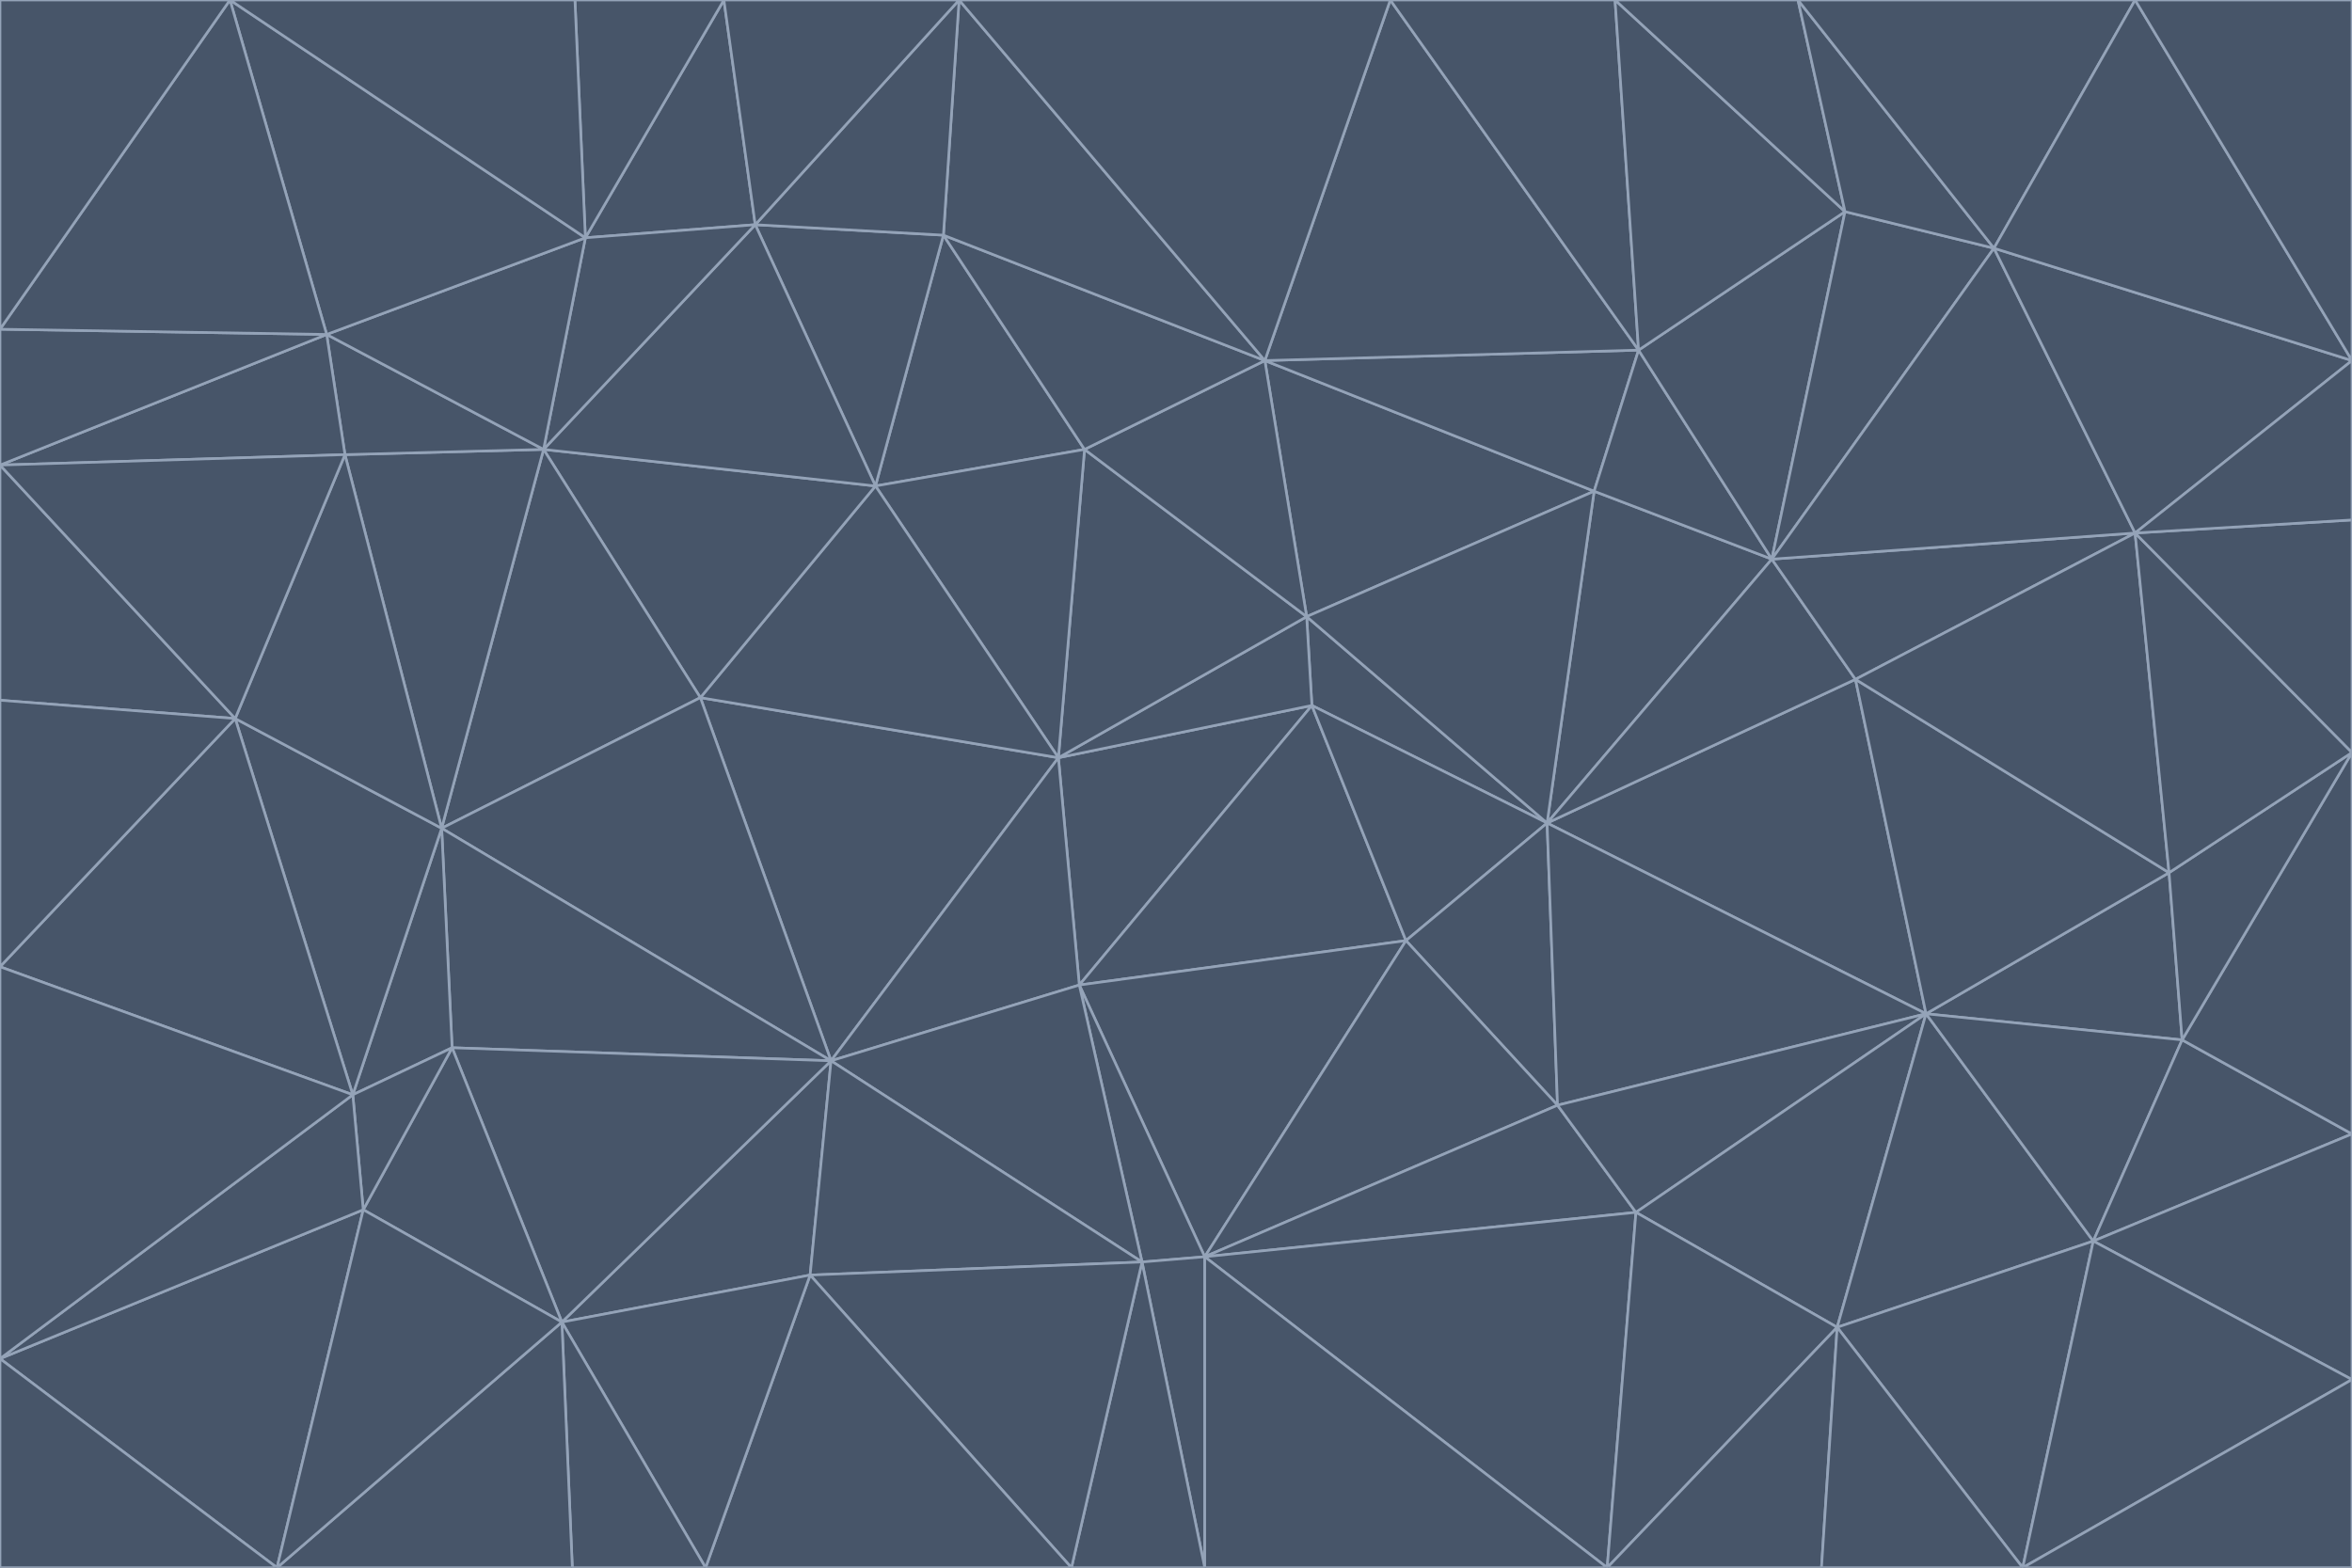 <svg id="visual" viewBox="0 0 900 600" width="900" height="600" xmlns="http://www.w3.org/2000/svg" xmlns:xlink="http://www.w3.org/1999/xlink" version="1.1"><g stroke-width="1" stroke-linejoin="bevel"><path d="M405 290L413 377L502 270Z" fill="#475569" stroke="#94a3b8"></path><path d="M413 377L538 360L502 270Z" fill="#475569" stroke="#94a3b8"></path><path d="M592 315L500 236L502 270Z" fill="#475569" stroke="#94a3b8"></path><path d="M502 270L500 236L405 290Z" fill="#475569" stroke="#94a3b8"></path><path d="M538 360L592 315L502 270Z" fill="#475569" stroke="#94a3b8"></path><path d="M413 377L461 481L538 360Z" fill="#475569" stroke="#94a3b8"></path><path d="M538 360L596 423L592 315Z" fill="#475569" stroke="#94a3b8"></path><path d="M413 377L437 483L461 481Z" fill="#475569" stroke="#94a3b8"></path><path d="M461 481L596 423L538 360Z" fill="#475569" stroke="#94a3b8"></path><path d="M500 236L415 172L405 290Z" fill="#475569" stroke="#94a3b8"></path><path d="M268 267L318 406L405 290Z" fill="#475569" stroke="#94a3b8"></path><path d="M405 290L318 406L413 377Z" fill="#475569" stroke="#94a3b8"></path><path d="M413 377L318 406L437 483Z" fill="#475569" stroke="#94a3b8"></path><path d="M610 188L484 138L500 236Z" fill="#475569" stroke="#94a3b8"></path><path d="M500 236L484 138L415 172Z" fill="#475569" stroke="#94a3b8"></path><path d="M361 90L335 186L415 172Z" fill="#475569" stroke="#94a3b8"></path><path d="M415 172L335 186L405 290Z" fill="#475569" stroke="#94a3b8"></path><path d="M678 214L610 188L592 315Z" fill="#475569" stroke="#94a3b8"></path><path d="M592 315L610 188L500 236Z" fill="#475569" stroke="#94a3b8"></path><path d="M335 186L268 267L405 290Z" fill="#475569" stroke="#94a3b8"></path><path d="M461 481L626 464L596 423Z" fill="#475569" stroke="#94a3b8"></path><path d="M737 388L710 260L592 315Z" fill="#475569" stroke="#94a3b8"></path><path d="M215 506L310 488L318 406Z" fill="#475569" stroke="#94a3b8"></path><path d="M318 406L310 488L437 483Z" fill="#475569" stroke="#94a3b8"></path><path d="M710 260L678 214L592 315Z" fill="#475569" stroke="#94a3b8"></path><path d="M610 188L627 134L484 138Z" fill="#475569" stroke="#94a3b8"></path><path d="M678 214L627 134L610 188Z" fill="#475569" stroke="#94a3b8"></path><path d="M737 388L592 315L596 423Z" fill="#475569" stroke="#94a3b8"></path><path d="M678 214L706 81L627 134Z" fill="#475569" stroke="#94a3b8"></path><path d="M484 138L361 90L415 172Z" fill="#475569" stroke="#94a3b8"></path><path d="M335 186L208 172L268 267Z" fill="#475569" stroke="#94a3b8"></path><path d="M367 0L361 90L484 138Z" fill="#475569" stroke="#94a3b8"></path><path d="M437 483L461 600L461 481Z" fill="#475569" stroke="#94a3b8"></path><path d="M461 481L615 600L626 464Z" fill="#475569" stroke="#94a3b8"></path><path d="M410 600L461 600L437 483Z" fill="#475569" stroke="#94a3b8"></path><path d="M310 488L410 600L437 483Z" fill="#475569" stroke="#94a3b8"></path><path d="M626 464L737 388L596 423Z" fill="#475569" stroke="#94a3b8"></path><path d="M703 508L737 388L626 464Z" fill="#475569" stroke="#94a3b8"></path><path d="M208 172L169 317L268 267Z" fill="#475569" stroke="#94a3b8"></path><path d="M268 267L169 317L318 406Z" fill="#475569" stroke="#94a3b8"></path><path d="M361 90L289 86L335 186Z" fill="#475569" stroke="#94a3b8"></path><path d="M615 600L703 508L626 464Z" fill="#475569" stroke="#94a3b8"></path><path d="M169 317L173 401L318 406Z" fill="#475569" stroke="#94a3b8"></path><path d="M310 488L270 600L410 600Z" fill="#475569" stroke="#94a3b8"></path><path d="M289 86L208 172L335 186Z" fill="#475569" stroke="#94a3b8"></path><path d="M173 401L215 506L318 406Z" fill="#475569" stroke="#94a3b8"></path><path d="M461 600L615 600L461 481Z" fill="#475569" stroke="#94a3b8"></path><path d="M215 506L270 600L310 488Z" fill="#475569" stroke="#94a3b8"></path><path d="M627 134L532 0L484 138Z" fill="#475569" stroke="#94a3b8"></path><path d="M361 90L367 0L289 86Z" fill="#475569" stroke="#94a3b8"></path><path d="M277 0L224 91L289 86Z" fill="#475569" stroke="#94a3b8"></path><path d="M289 86L224 91L208 172Z" fill="#475569" stroke="#94a3b8"></path><path d="M208 172L132 174L169 317Z" fill="#475569" stroke="#94a3b8"></path><path d="M173 401L139 463L215 506Z" fill="#475569" stroke="#94a3b8"></path><path d="M215 506L219 600L270 600Z" fill="#475569" stroke="#94a3b8"></path><path d="M169 317L135 419L173 401Z" fill="#475569" stroke="#94a3b8"></path><path d="M90 275L135 419L169 317Z" fill="#475569" stroke="#94a3b8"></path><path d="M532 0L367 0L484 138Z" fill="#475569" stroke="#94a3b8"></path><path d="M763 95L706 81L678 214Z" fill="#475569" stroke="#94a3b8"></path><path d="M627 134L618 0L532 0Z" fill="#475569" stroke="#94a3b8"></path><path d="M817 204L678 214L710 260Z" fill="#475569" stroke="#94a3b8"></path><path d="M135 419L139 463L173 401Z" fill="#475569" stroke="#94a3b8"></path><path d="M615 600L697 600L703 508Z" fill="#475569" stroke="#94a3b8"></path><path d="M835 398L830 334L737 388Z" fill="#475569" stroke="#94a3b8"></path><path d="M706 81L618 0L627 134Z" fill="#475569" stroke="#94a3b8"></path><path d="M106 600L219 600L215 506Z" fill="#475569" stroke="#94a3b8"></path><path d="M125 128L132 174L208 172Z" fill="#475569" stroke="#94a3b8"></path><path d="M801 475L737 388L703 508Z" fill="#475569" stroke="#94a3b8"></path><path d="M737 388L830 334L710 260Z" fill="#475569" stroke="#94a3b8"></path><path d="M774 600L801 475L703 508Z" fill="#475569" stroke="#94a3b8"></path><path d="M830 334L817 204L710 260Z" fill="#475569" stroke="#94a3b8"></path><path d="M132 174L90 275L169 317Z" fill="#475569" stroke="#94a3b8"></path><path d="M0 520L106 600L139 463Z" fill="#475569" stroke="#94a3b8"></path><path d="M367 0L277 0L289 86Z" fill="#475569" stroke="#94a3b8"></path><path d="M224 91L125 128L208 172Z" fill="#475569" stroke="#94a3b8"></path><path d="M801 475L835 398L737 388Z" fill="#475569" stroke="#94a3b8"></path><path d="M817 204L763 95L678 214Z" fill="#475569" stroke="#94a3b8"></path><path d="M706 81L688 0L618 0Z" fill="#475569" stroke="#94a3b8"></path><path d="M88 0L125 128L224 91Z" fill="#475569" stroke="#94a3b8"></path><path d="M0 178L0 268L90 275Z" fill="#475569" stroke="#94a3b8"></path><path d="M763 95L688 0L706 81Z" fill="#475569" stroke="#94a3b8"></path><path d="M277 0L220 0L224 91Z" fill="#475569" stroke="#94a3b8"></path><path d="M697 600L774 600L703 508Z" fill="#475569" stroke="#94a3b8"></path><path d="M801 475L900 434L835 398Z" fill="#475569" stroke="#94a3b8"></path><path d="M900 434L900 288L835 398Z" fill="#475569" stroke="#94a3b8"></path><path d="M835 398L900 288L830 334Z" fill="#475569" stroke="#94a3b8"></path><path d="M830 334L900 288L817 204Z" fill="#475569" stroke="#94a3b8"></path><path d="M817 204L900 138L763 95Z" fill="#475569" stroke="#94a3b8"></path><path d="M0 520L139 463L135 419Z" fill="#475569" stroke="#94a3b8"></path><path d="M139 463L106 600L215 506Z" fill="#475569" stroke="#94a3b8"></path><path d="M900 528L900 434L801 475Z" fill="#475569" stroke="#94a3b8"></path><path d="M900 288L900 199L817 204Z" fill="#475569" stroke="#94a3b8"></path><path d="M763 95L817 0L688 0Z" fill="#475569" stroke="#94a3b8"></path><path d="M90 275L0 370L135 419Z" fill="#475569" stroke="#94a3b8"></path><path d="M0 268L0 370L90 275Z" fill="#475569" stroke="#94a3b8"></path><path d="M0 178L132 174L125 128Z" fill="#475569" stroke="#94a3b8"></path><path d="M0 178L90 275L132 174Z" fill="#475569" stroke="#94a3b8"></path><path d="M900 199L900 138L817 204Z" fill="#475569" stroke="#94a3b8"></path><path d="M774 600L900 528L801 475Z" fill="#475569" stroke="#94a3b8"></path><path d="M900 138L817 0L763 95Z" fill="#475569" stroke="#94a3b8"></path><path d="M0 126L0 178L125 128Z" fill="#475569" stroke="#94a3b8"></path><path d="M220 0L88 0L224 91Z" fill="#475569" stroke="#94a3b8"></path><path d="M0 370L0 520L135 419Z" fill="#475569" stroke="#94a3b8"></path><path d="M88 0L0 126L125 128Z" fill="#475569" stroke="#94a3b8"></path><path d="M774 600L900 600L900 528Z" fill="#475569" stroke="#94a3b8"></path><path d="M0 520L0 600L106 600Z" fill="#475569" stroke="#94a3b8"></path><path d="M900 138L900 0L817 0Z" fill="#475569" stroke="#94a3b8"></path><path d="M88 0L0 0L0 126Z" fill="#475569" stroke="#94a3b8"></path></g></svg>